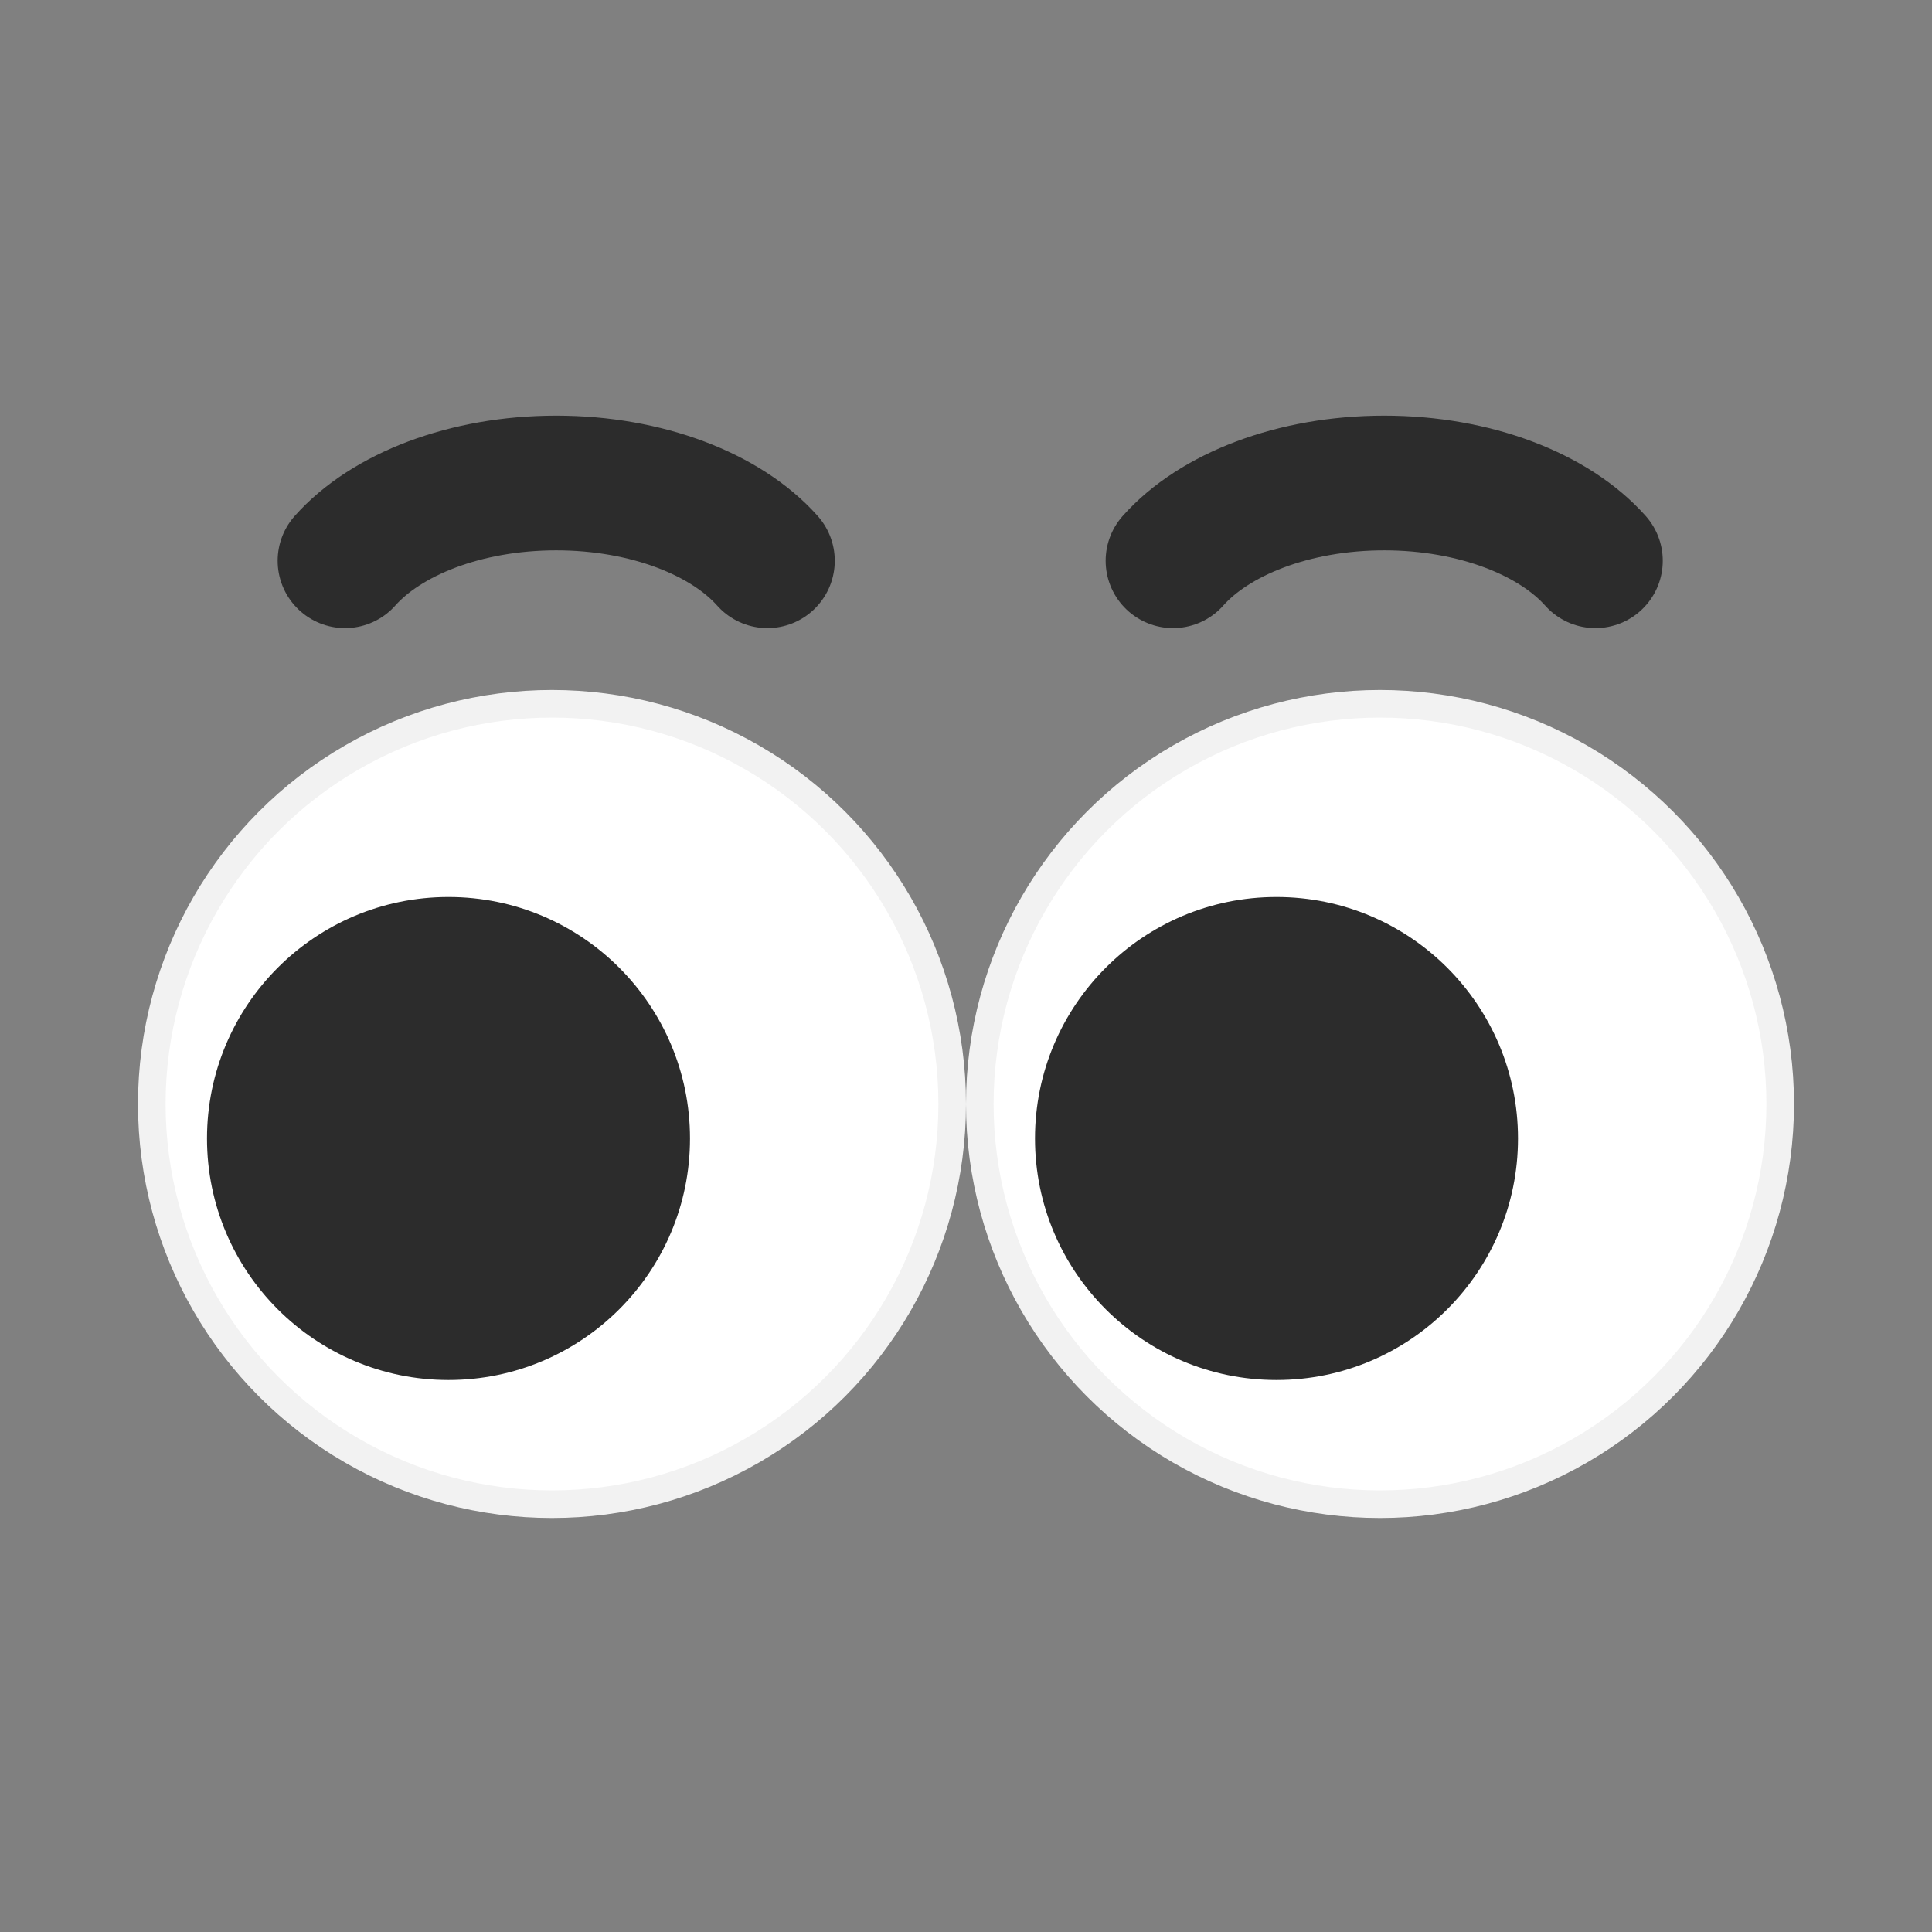 <svg width="28" height="28" viewBox="0 0 28 28" fill="none" xmlns="http://www.w3.org/2000/svg">
<rect x="0" y="0" width="28" height="28" fill="#808080" stroke="none"/>
<circle cx="8" cy="16" r="5.8" fill="white" stroke="#F2F2F2" stroke-width="0.4"/>
<circle cx="6.5" cy="16.5" r="3.5" fill="#2C2C2C"/>
<circle cx="20" cy="16" r="5.8" fill="white" stroke="#F2F2F2" stroke-width="0.4"/>
<circle cx="18.5" cy="16.5" r="3.5" fill="#2C2C2C"/>
<path d="M11.122 8.127C10.525 7.455 9.378 7 8.061 7C6.744 7 5.597 7.455 5 8.127" stroke="#2C2C2C" stroke-width="1.952" stroke-linecap="round"/>
<path d="M23.122 8.127C22.525 7.455 21.378 7 20.061 7C18.744 7 17.597 7.455 17 8.127" stroke="#2C2C2C" stroke-width="1.952" stroke-linecap="round"/>
</svg>

